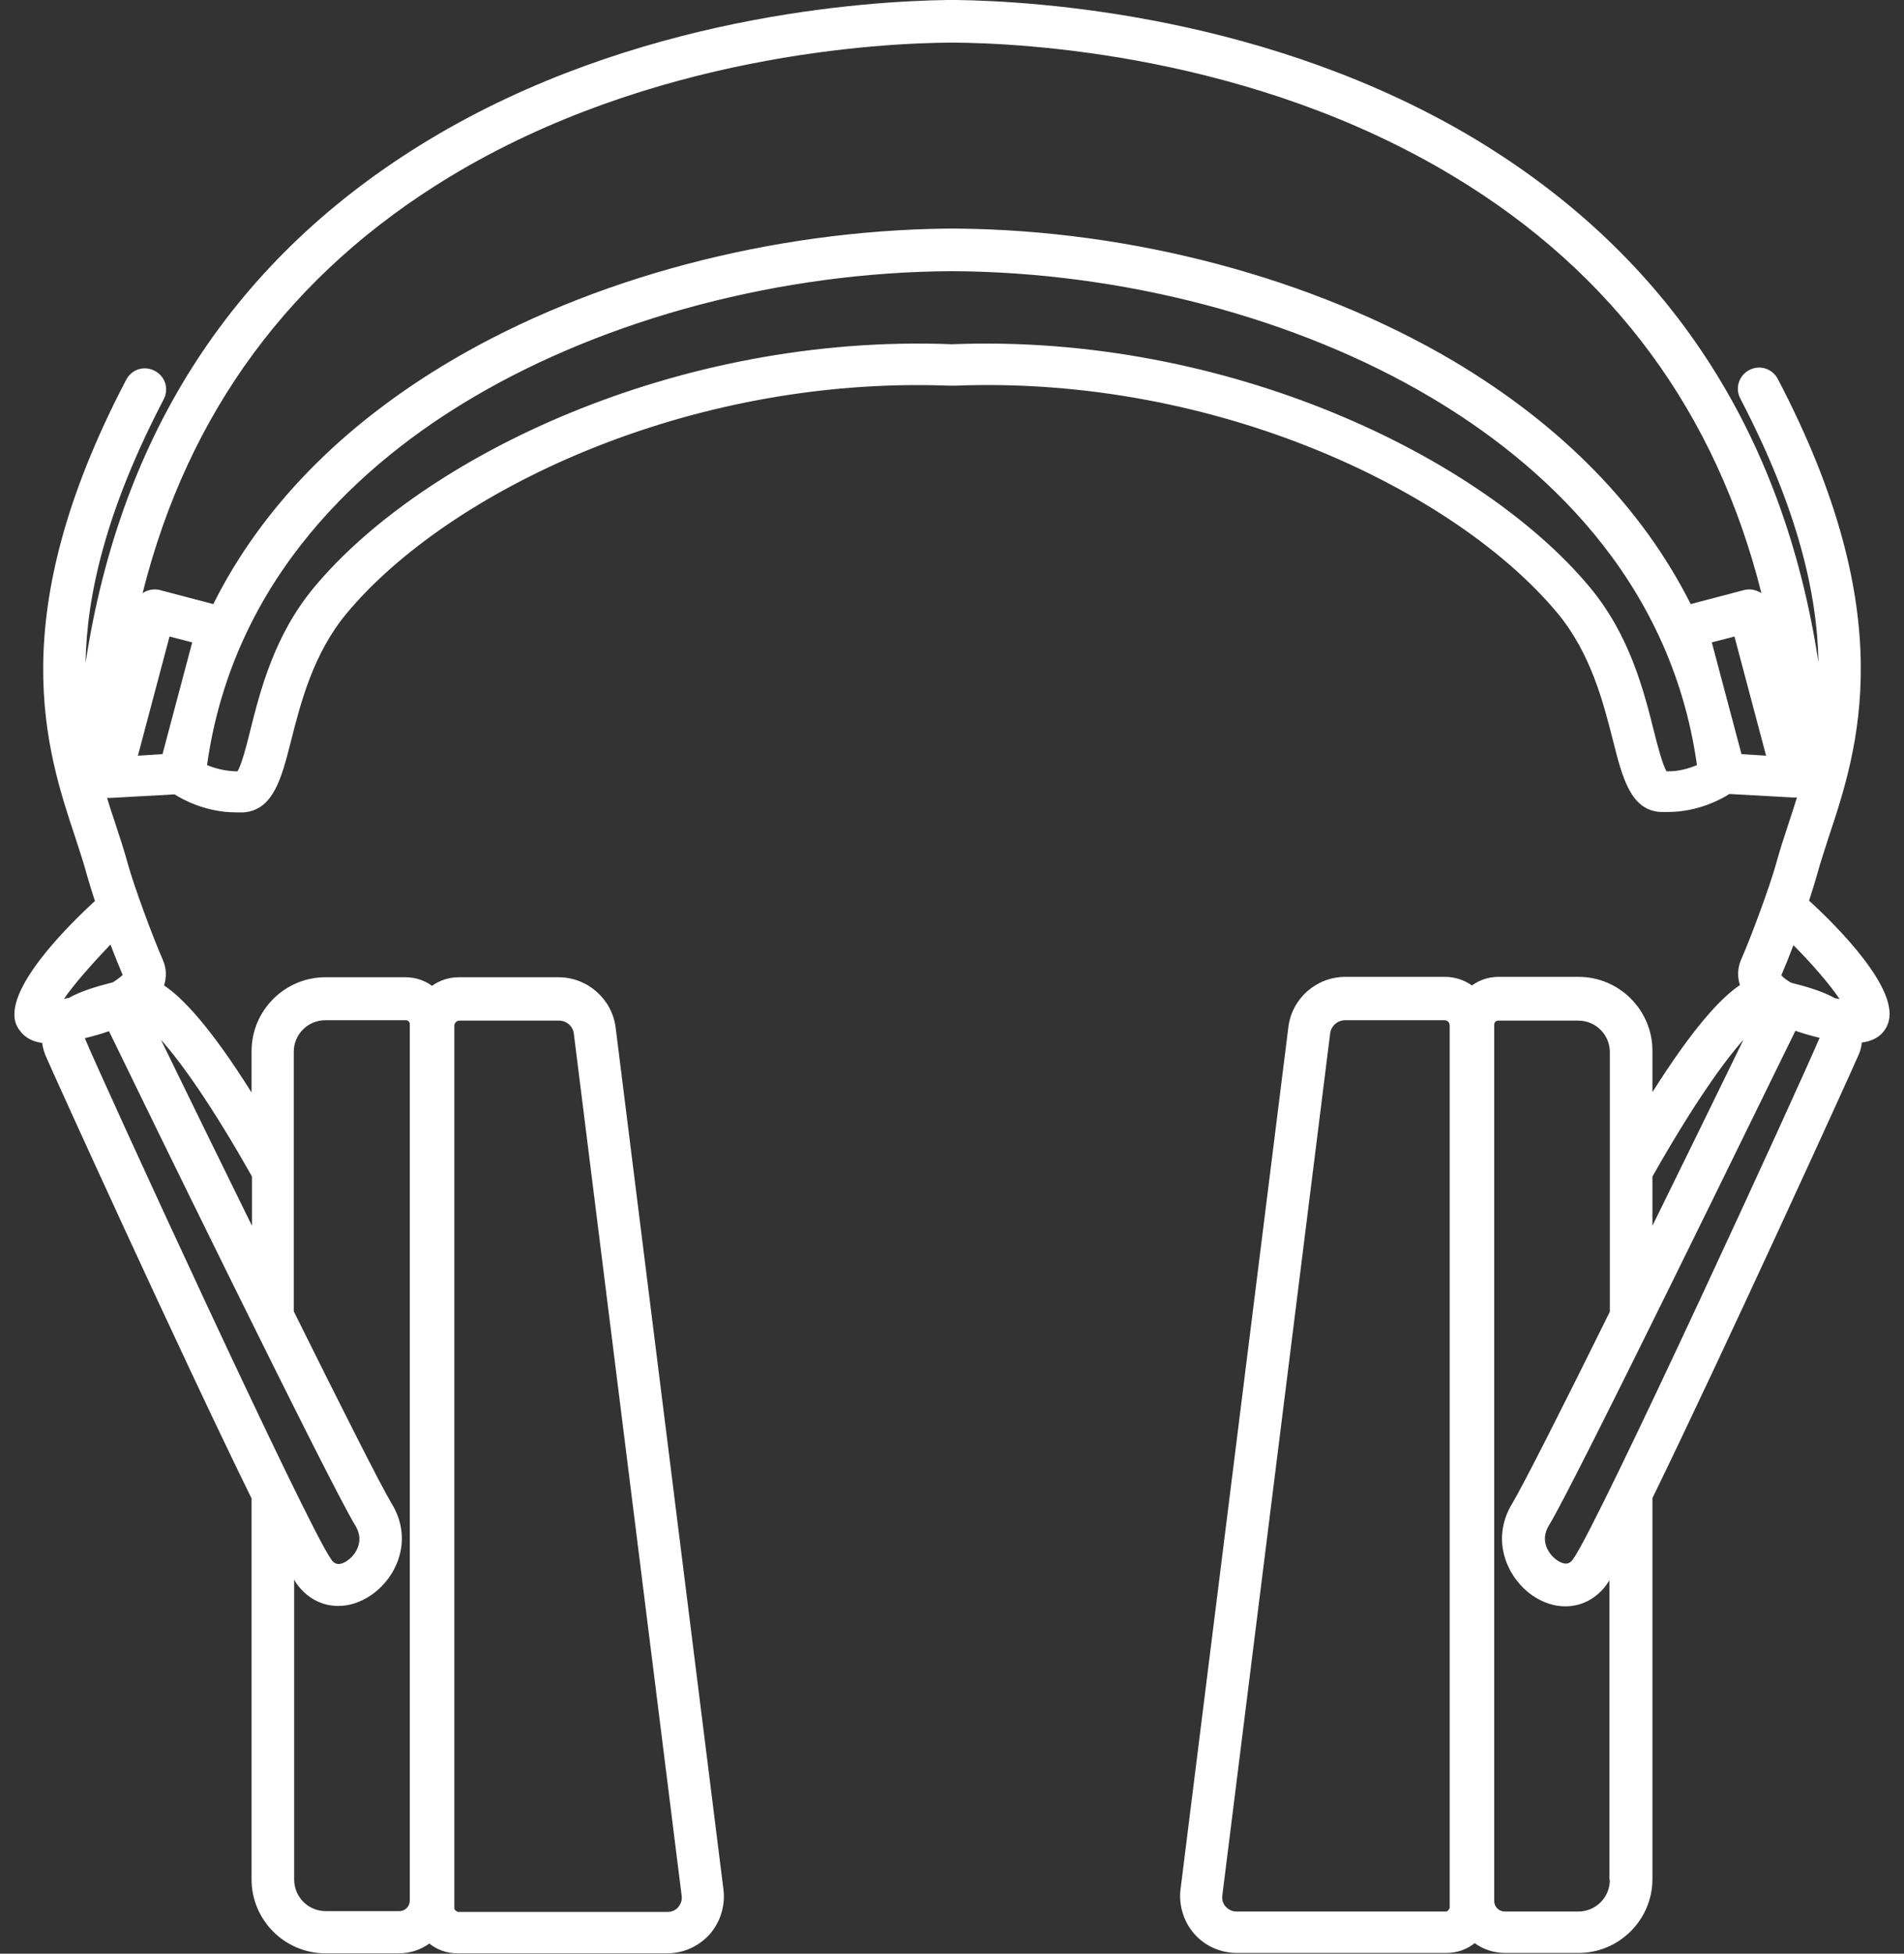 <?xml version="1.0" encoding="UTF-8"?>
<svg id="EDIT_ART" data-name="EDIT ART" xmlns="http://www.w3.org/2000/svg" viewBox="0 0 48.74 50">
  <rect x="0" y="0" width="48.74" height="50" fill="#333333" stroke="none"/>
  <defs>
    <style>
      .cls-1 {
        fill: #fff;
      }
    </style>
  </defs>
  <path class="cls-1" d="M.42,26.23c.06.13.23.41.66.46.01.1.04.2.08.31.2.47,3.44,7.6,5.28,11.35v9.75c0,1.04.85,1.89,1.89,1.89h1.88c.29,0,.56-.09.78-.25.2.16.45.25.72.25h5.37c.42,0,.81-.18,1.09-.49.27-.31.4-.73.35-1.14l-2.76-22.06c-.09-.73-.72-1.29-1.46-1.29h-2.55c-.26,0-.5.08-.69.22-.19-.14-.43-.22-.68-.22h-2.05c-1.04,0-1.89.85-1.89,1.89v1.06c-1.05-1.67-1.76-2.42-2.24-2.74.07-.22.06-.44-.03-.65-.26-.59-.74-1.89-.9-2.47-.09-.33-.2-.67-.32-1.03-.07-.21-.14-.42-.21-.65.02,0,.04,0,.07,0,.01,0,.02,0,.03,0l1.63-.09c.2.13.8.46,1.57.46.07,0,.13,0,.2,0,.76-.06.97-.88,1.21-1.83.24-.94.56-2.23,1.43-3.27,2.59-3.1,8.69-6.07,15.4-5.82h0s.06,0,.09,0c.03,0,.06,0,.09,0h0c6.71-.26,12.81,2.71,15.4,5.81.87,1.04,1.19,2.33,1.43,3.27.24.95.45,1.78,1.21,1.83.07,0,.14,0,.2,0,.77,0,1.37-.33,1.57-.46l1.63.09s.02,0,.03,0c.02,0,.05,0,.07,0-.07.22-.14.44-.21.65-.12.36-.23.7-.32,1.03-.16.58-.64,1.88-.9,2.47-.09.21-.1.43-.03.65-.49.33-1.19,1.08-2.24,2.74v-1.06c0-1.04-.85-1.89-1.89-1.89h-2.05c-.25,0-.49.08-.68.22-.2-.14-.44-.22-.69-.22h-2.55c-.74,0-1.37.55-1.46,1.29l-2.76,22.06c-.05.41.08.83.35,1.14.27.31.67.49,1.09.49h5.37c.27,0,.52-.09.72-.25.22.16.49.25.78.25h1.88c1.04,0,1.89-.85,1.89-1.89v-9.75c1.83-3.75,5.08-10.88,5.28-11.35.05-.11.07-.21.08-.31.44-.05.61-.32.66-.46.37-.87-1.34-2.56-2.01-3.17.08-.25.15-.47.2-.65.08-.3.19-.62.3-.97.75-2.25,1.88-5.66-1.3-11.73-.14-.27-.47-.37-.73-.23-.27.14-.37.47-.23.73,1.48,2.84,1.97,5.01,2,6.75-.9-5.91-3.84-10.4-8.77-13.38C32.49.39,26.53.03,24.49,0h0s-.08,0-.12,0c-.04,0-.08,0-.12,0h0c-2.04.03-8,.39-13.29,3.59-4.93,2.98-7.87,7.47-8.77,13.38.03-1.74.52-3.91,2-6.75.14-.27.04-.59-.23-.73-.27-.14-.59-.04-.73.23C.05,15.79,1.18,19.19,1.93,21.44c.11.34.22.67.3.97.05.18.12.4.2.65-.67.61-2.38,2.3-2.01,3.17ZM2.17,26.57s0,0,0,0c.21-.05.42-.11.62-.18.72,1.49,5.64,11.57,6.31,12.66.24.39,0,.75-.21.89-.26.18-.37.03-.41-.03-.62-.85-5.86-12.26-6.3-13.32,0,0,0,0,0-.01ZM11.63,26.25c0-.07.06-.13.13-.13h2.55c.19,0,.36.14.38.34l2.76,22.06c.02.14-.05.24-.09.29s-.13.12-.27.12h-5.37s-.09-.04-.09-.09v-22.58ZM8.34,26.11h2.05c.05,0,.1.04.1.1v22.43c0,.15-.12.27-.27.27h-1.88c-.45,0-.81-.36-.81-.81v-7.67s.05.08.07.11c.27.37.65.56,1.06.56.28,0,.56-.09.83-.27.68-.46,1.1-1.44.53-2.36-.26-.43-1.29-2.47-2.5-4.91v-6.64c0-.45.36-.81.81-.81ZM6.45,30.11v1.26c-.82-1.67-1.65-3.36-2.33-4.76.52.58,1.31,1.69,2.33,3.5ZM4.16,19.3l-.63.04.81-3.05.58.15-.76,2.86ZM42.66,19.74c-.1-.17-.23-.66-.32-1.02-.26-1.04-.62-2.47-1.65-3.7-2.76-3.31-9.25-6.49-16.32-6.21-7.08-.28-13.56,2.9-16.32,6.21-1.03,1.23-1.39,2.66-1.65,3.7-.09.37-.22.86-.32,1.02-.31,0-.59-.08-.78-.16.68-4.85,4.06-7.79,6.81-9.41,3.44-2.03,7.91-3.21,12.26-3.23,4.35.02,8.82,1.19,12.26,3.23,2.75,1.63,6.13,4.57,6.81,9.41-.19.08-.47.17-.78.16ZM44.58,19.3l-.76-2.86.58-.15.81,3.05-.63-.04ZM44.63,26.61c-.68,1.4-1.51,3.09-2.33,4.76v-1.26c1.02-1.8,1.81-2.92,2.33-3.5ZM37.11,48.83s-.04.09-.09.09h-5.37c-.14,0-.23-.08-.27-.12s-.11-.14-.09-.29l2.76-22.06c.02-.19.19-.34.38-.34h2.55c.07,0,.13.06.13.13v22.58ZM41.21,48.11c0,.45-.36.81-.81.81h-1.88c-.15,0-.27-.12-.27-.27v-22.43c0-.05.04-.1.1-.1h2.05c.45,0,.81.36.81.81v6.64c-1.21,2.45-2.24,4.48-2.5,4.91-.56.92-.14,1.9.53,2.36.27.18.55.27.83.27.41,0,.79-.19,1.06-.56.02-.03.04-.06.07-.11v7.67ZM46.57,26.58c-.44,1.06-5.68,12.48-6.3,13.32-.04.06-.15.21-.41.03-.22-.15-.45-.5-.21-.89.67-1.09,5.58-11.18,6.31-12.66.2.07.41.13.62.18,0,0,0,0,0,0,0,0,0,0,0,.01ZM47.1,25.57s-.08-.02-.12-.02c-.32-.18-.73-.3-1.13-.4-.12-.07-.21-.14-.25-.19.09-.21.2-.48.31-.77.45.45.93,1,1.19,1.39ZM11.52,4.52c5.16-3.12,11-3.42,12.85-3.43,1.85.01,7.69.31,12.85,3.43,4.08,2.46,6.71,6.04,7.87,10.66-.13-.08-.28-.12-.44-.08l-1.37.36c-1.24-2.46-3.29-4.57-6.09-6.23-3.58-2.11-8.19-3.34-12.7-3.38h0s-.08,0-.12,0c-.04,0-.08,0-.12,0h0c-4.51.05-9.12,1.27-12.7,3.38-2.81,1.66-4.86,3.77-6.09,6.23l-1.37-.36c-.16-.04-.32,0-.44.08,1.16-4.62,3.79-8.19,7.87-10.66ZM2.83,24.18c.11.29.22.56.31.77-.05.05-.14.12-.25.19-.4.1-.81.22-1.13.4-.04,0-.08.02-.12.02.26-.38.75-.93,1.19-1.39Z"/>
</svg>